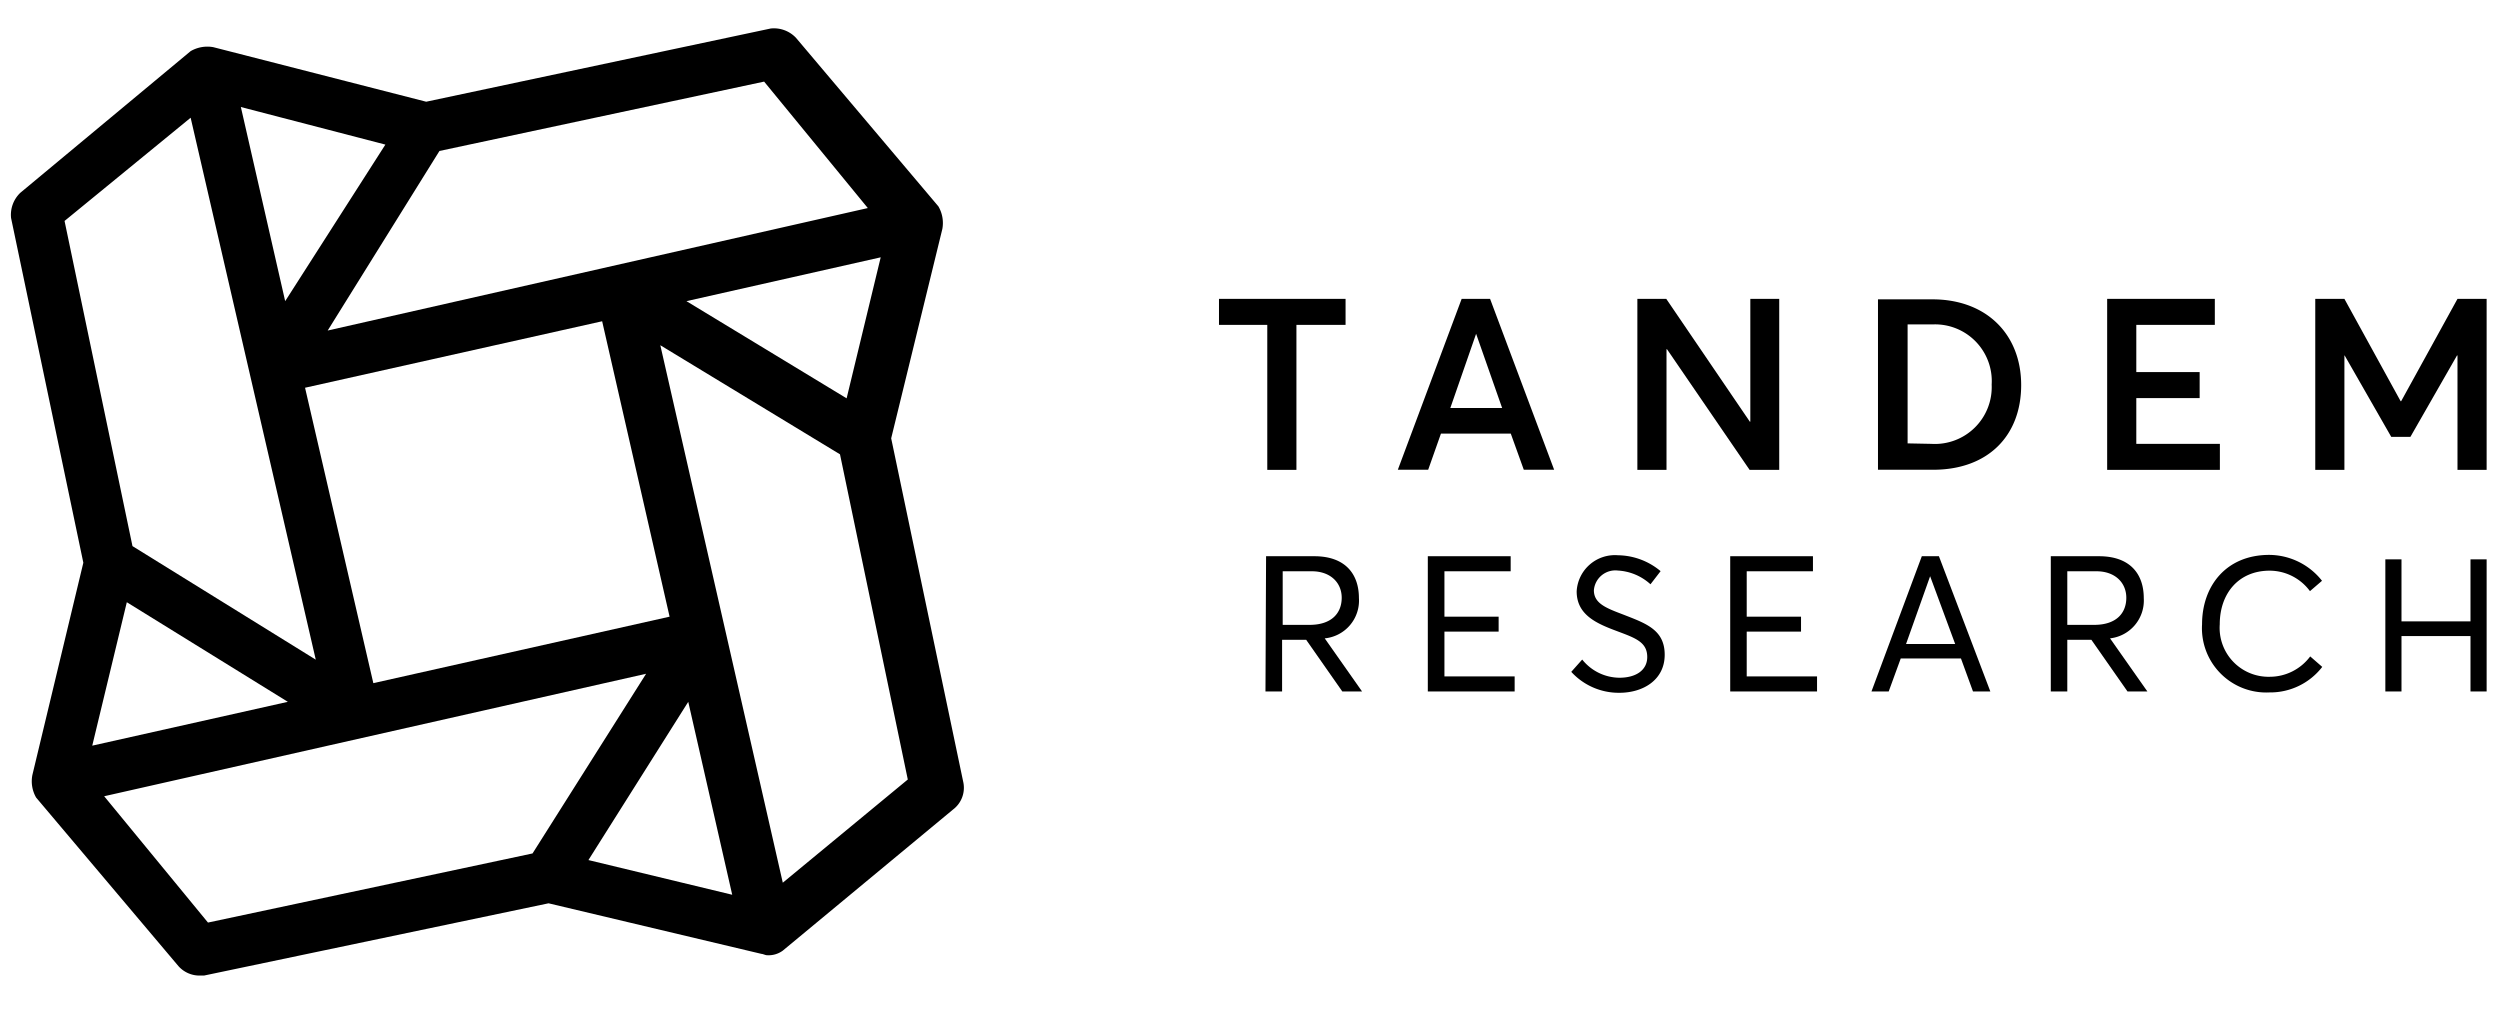 <svg xmlns="http://www.w3.org/2000/svg" width="73.23mm" height="29.76mm" viewBox="0 0 207.59 84.35">
  <title>Artboard 1MOOC</title>
  <polygon points="105.23 26.97 101.22 26.97 101.22 24.81 111.73 24.81 111.73 26.97 107.65 26.97 107.65 39.01 105.23 39.01 105.23 26.97"/>
  <path d="M124.73,33.87l-2.16-6.16h0l-2.14,6.16Zm-3.36-9.06h2.36L129.05,39h-2.52L125.45,36h-5.8L118.59,39h-2.52Z"/>
  <polygon points="135.96 24.81 138.36 24.81 145.3 35.01 145.34 35.01 145.34 24.81 147.74 24.81 147.74 39.01 145.28 39.01 138.42 28.99 138.38 28.99 138.38 39.01 135.96 39.01 135.96 24.81"/>
  <path d="M160.38,36.85a4.72,4.72,0,0,0,5-4.92,4.71,4.71,0,0,0-4.84-5h-2.14v9.88Zm-4.44-12h4.52c4.5,0,7.37,2.92,7.37,7.12S165.08,39,160.52,39h-4.58Z"/>
  <polygon points="174.97 24.81 183.91 24.81 183.91 26.97 177.39 26.97 177.39 30.89 182.65 30.89 182.65 33.05 177.39 33.05 177.39 36.85 184.33 36.85 184.33 39.01 174.97 39.01 174.97 24.81"/>
  <polygon points="204.06 24.81 199.38 33.31 199.34 33.31 194.67 24.81 192.25 24.81 192.25 39.01 194.67 39.01 194.67 29.51 194.69 29.51 198.56 36.27 200.15 36.27 204.02 29.51 204.06 29.51 204.06 39.01 206.48 39.01 206.48 24.81 204.06 24.81"/>
  <g>
    <path d="M65,73.29,54.83,28.66l14.92,9.06,5.63,27ZM17.27,76.6,8.65,66.11l45-10.17L44.22,70.86ZM15.83,9.77l10.39,45L11,45.34l-5.64-27Zm47.62-3,8.61,10.5L27.21,27.44l9.28-14.91Zm6.85,26.3L57,25l16.13-3.64ZM20,8.88,32,12,23.68,25ZM31,56.72,25.33,32.19,50,26.67,55.6,51.2ZM10.53,50,23.9,58.27,7.66,61.91ZM60.8,74.29,48.86,71.41l8.29-13.14ZM80,65l-6-28.61L78.25,19a2.74,2.74,0,0,0-.33-1.87L66.1,3.14A2.52,2.52,0,0,0,64,2.36L35.39,8.44,17.71,3.91a2.77,2.77,0,0,0-1.88.33L1.69,16a2.53,2.53,0,0,0-.77,2.1l6,28.62L2.69,64.34A2.71,2.71,0,0,0,3,66.22l11.82,14A2.34,2.34,0,0,0,16.5,81h.44l28.61-6,17.68,4.2c.11,0,.33.11.44.11A2,2,0,0,0,65,78.93L79.14,67.21A2.26,2.26,0,0,0,80,65"/>
    <path d="M108.74,51.88c1.86,0,2.67-1,2.67-2.25s-.93-2.2-2.48-2.2h-2.42v4.45Zm-3.61-5.7h4c2.59,0,3.71,1.49,3.71,3.48A3.15,3.15,0,0,1,110,53l3.1,4.41h-1.64l-3-4.29h-2v4.29h-1.38Z"/>
  </g>
  <polygon points="118.56 46.18 125.44 46.18 125.44 47.43 119.94 47.43 119.94 51.2 124.44 51.2 124.44 52.44 119.94 52.44 119.94 56.16 125.77 56.16 125.77 57.41 118.56 57.41 118.56 46.18"/>
  <path d="M130.49,55.76l.89-1a4,4,0,0,0,3.09,1.51c1.38,0,2.31-.63,2.31-1.72,0-1.25-1-1.58-2.51-2.15-1.66-.62-3.35-1.33-3.35-3.3a3.18,3.18,0,0,1,3.43-3,5.62,5.62,0,0,1,3.54,1.32l-.84,1.09a4.38,4.38,0,0,0-2.7-1.14,1.79,1.79,0,0,0-2,1.64c0,1.08,1,1.47,2.4,2,1.88.74,3.48,1.25,3.48,3.35s-1.8,3.16-3.76,3.16a5.34,5.34,0,0,1-4-1.74"/>
  <polygon points="143.67 46.18 150.54 46.18 150.54 47.43 145.04 47.43 145.04 51.2 149.55 51.2 149.55 52.44 145.04 52.44 145.04 56.16 150.88 56.16 150.88 57.41 143.67 57.41 143.67 46.18"/>
  <path d="M162.35,53.47l-2.08-5.63h0l-2,5.63Zm-2.77-7.29H161l4.27,11.23h-1.44l-1-2.74h-5l-1,2.74h-1.43Z"/>
  <g>
    <path d="M173.89,51.88c1.87,0,2.67-1,2.67-2.25s-.93-2.2-2.48-2.2h-2.42v4.45Zm-3.6-5.7h4c2.6,0,3.72,1.49,3.72,3.48a3.16,3.16,0,0,1-2.8,3.34l3.1,4.41h-1.65l-3-4.29h-2v4.29h-1.37Z"/>
    <path d="M182.85,51.83c0-3.18,2-5.76,5.58-5.76a5.61,5.61,0,0,1,4.38,2.15l-1,.86a4.17,4.17,0,0,0-3.35-1.7c-2.55,0-4.14,1.87-4.14,4.45a4.06,4.06,0,0,0,4.16,4.36,4.19,4.19,0,0,0,3.35-1.69l1,.87a5.45,5.45,0,0,1-4.38,2.12,5.34,5.34,0,0,1-5.6-5.66"/>
  </g>
  <polygon points="205.14 46.44 205.14 51.59 199.41 51.59 199.41 46.44 198.07 46.44 198.07 57.41 199.41 57.41 199.41 52.81 205.14 52.81 205.14 57.41 206.48 57.41 206.48 46.44 205.14 46.44"/>
</svg>
